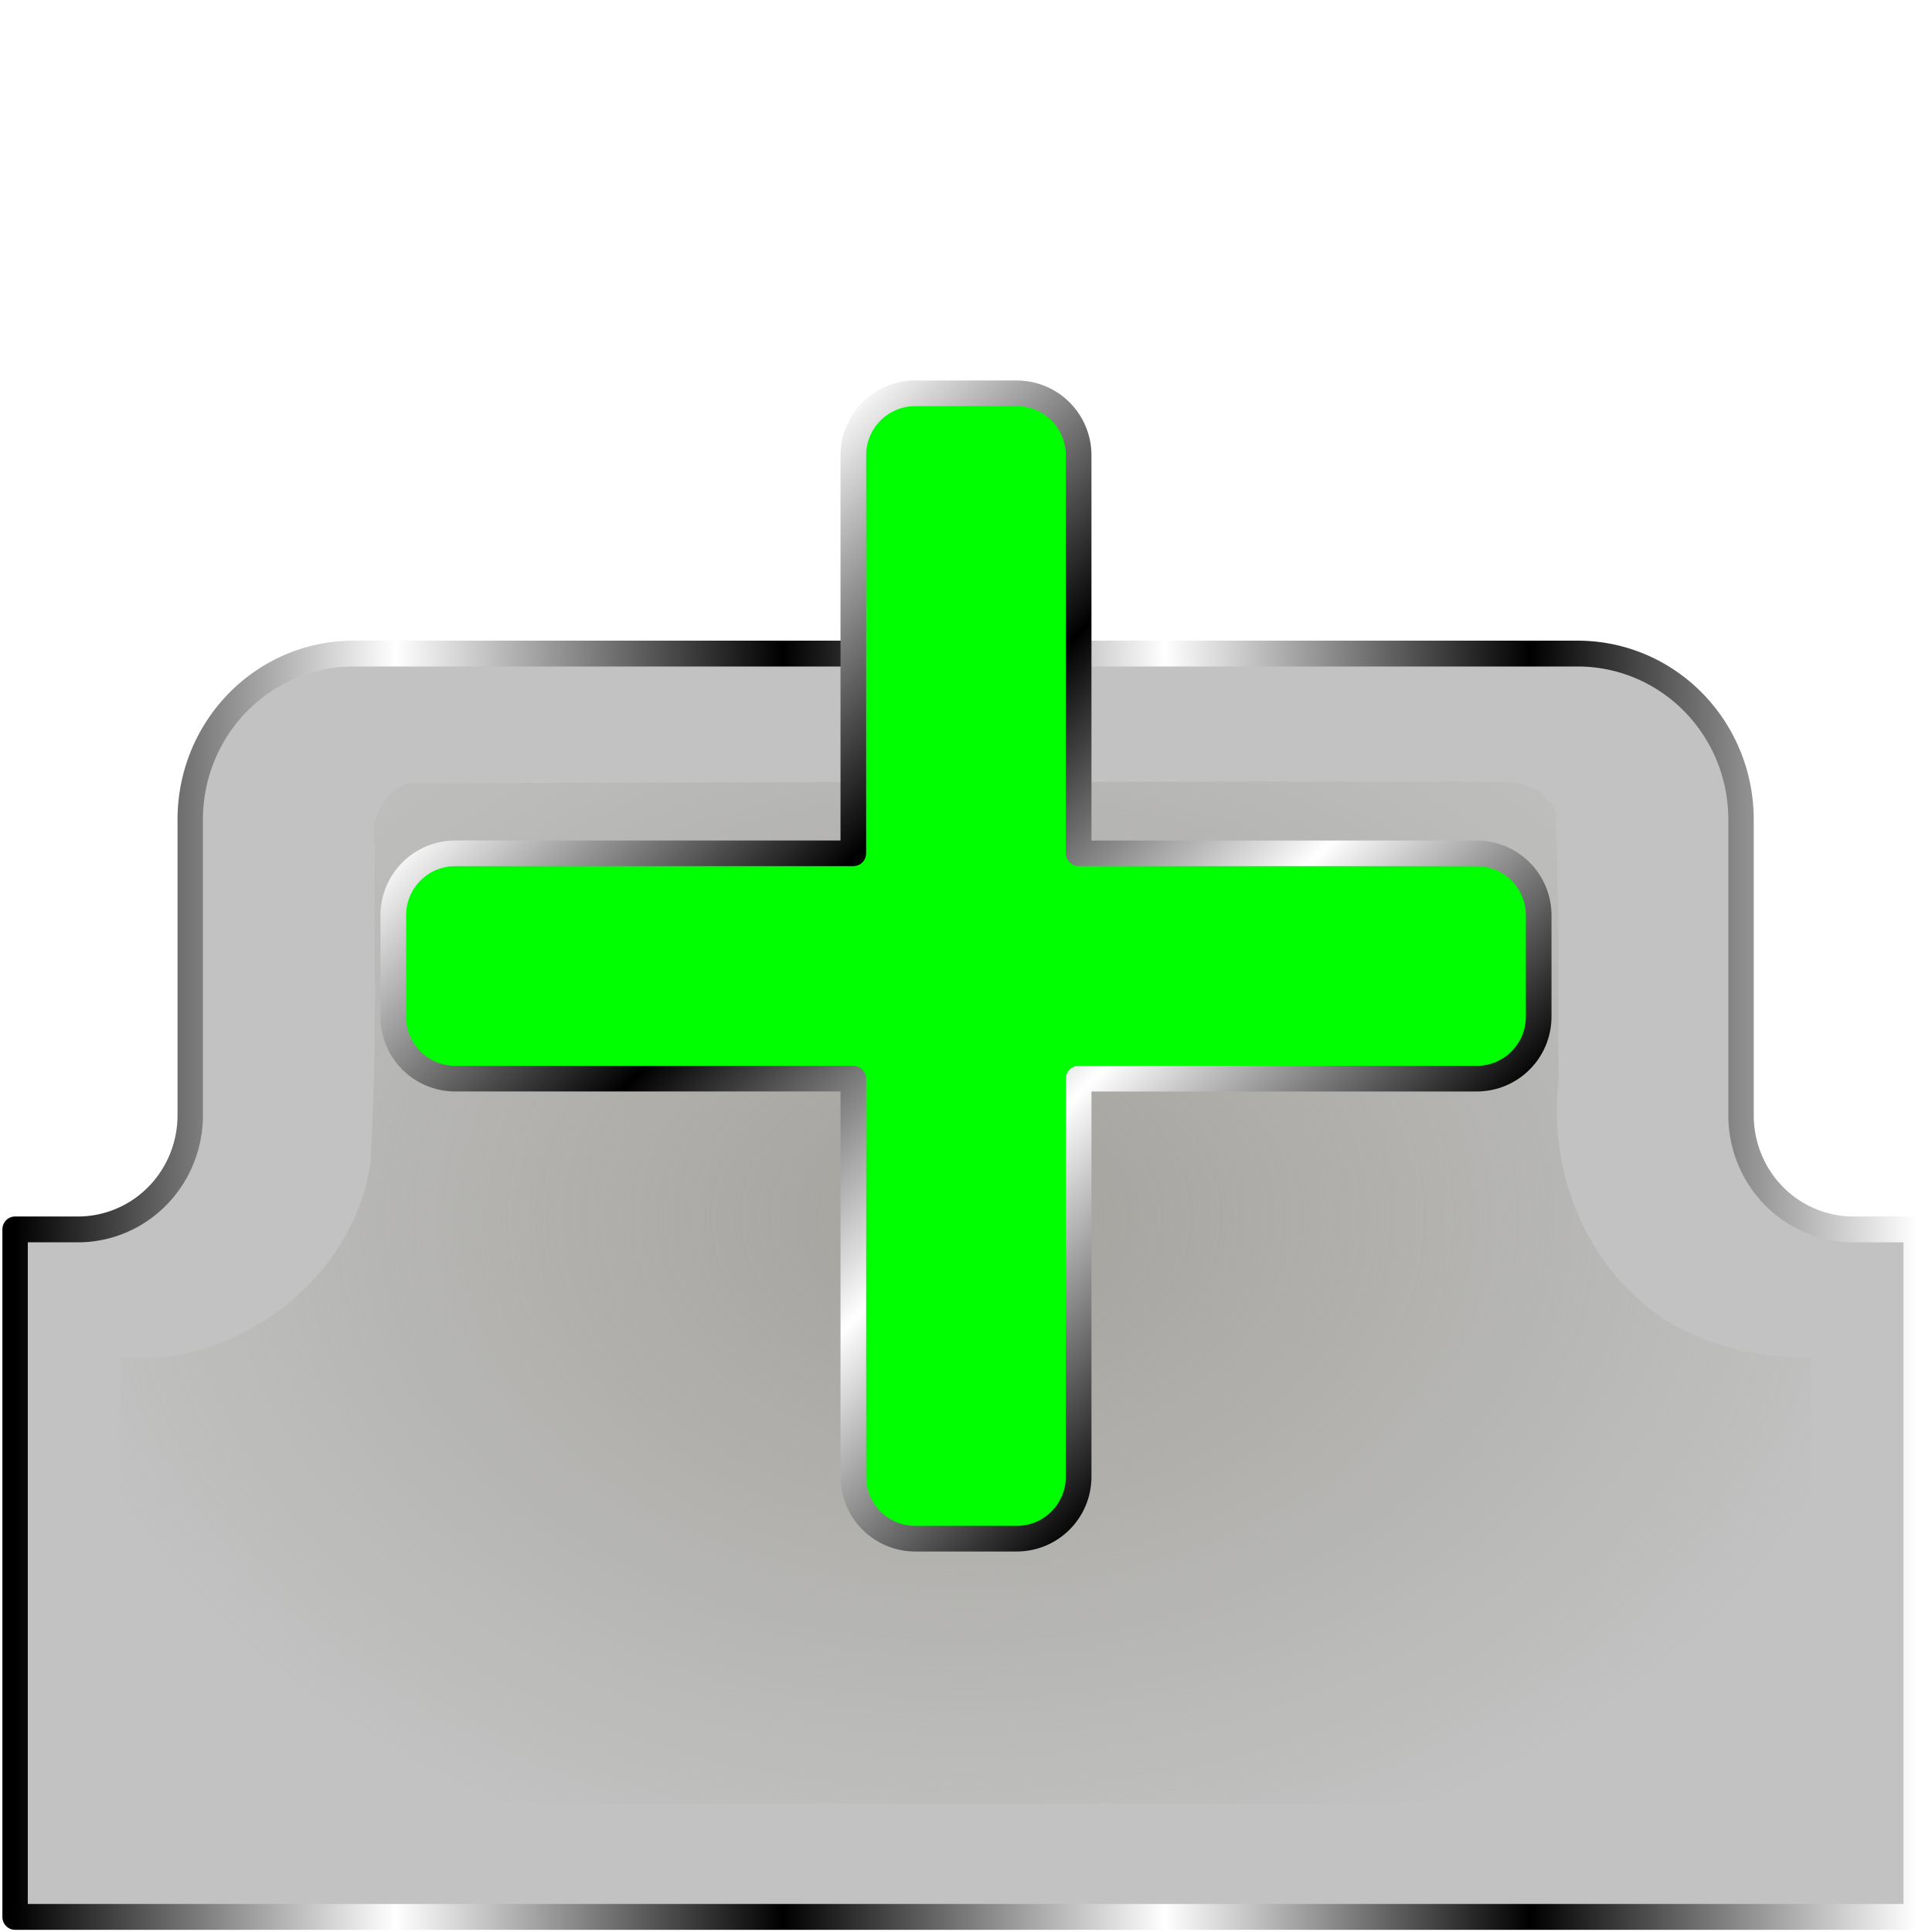 <?xml version="1.0" encoding="UTF-8" standalone="no"?>
<!-- Created with Inkscape (http://www.inkscape.org/) -->

<svg
   width="512"
   height="512"
   viewBox="0 0 135.467 135.467"
   version="1.1"
   id="svg5"
   inkscape:version="1.3.2 (091e20ef0f, 2023-11-25, custom)"
   sodipodi:docname="stock_new-tab.svg"
   xmlns:inkscape="http://www.inkscape.org/namespaces/inkscape"
   xmlns:sodipodi="http://sodipodi.sourceforge.net/DTD/sodipodi-0.dtd"
   xmlns:xlink="http://www.w3.org/1999/xlink"
   xmlns="http://www.w3.org/2000/svg"
   xmlns:svg="http://www.w3.org/2000/svg"
   xmlns:rdf="http://www.w3.org/1999/02/22-rdf-syntax-ns#"
   xmlns:cc="http://creativecommons.org/ns#"
   xmlns:dc="http://purl.org/dc/elements/1.1/">&gt;
  <sodipodi:namedview
   id="namedview7"
   pagecolor="#505050"
   bordercolor="#ffffff"
   borderopacity="1"
   inkscape:showpageshadow="0"
   inkscape:pageopacity="0"
   inkscape:pagecheckerboard="1"
   inkscape:deskcolor="#505050"
   inkscape:document-units="px"
   showgrid="false"
   inkscape:zoom="1.1214272"
   inkscape:cx="548.85417"
   inkscape:cy="232.73914"
   inkscape:window-width="3256"
   inkscape:window-height="1080"
   inkscape:window-x="2176"
   inkscape:window-y="0"
   inkscape:window-maximized="0"
   inkscape:current-layer="layer1" />
<defs
   id="defs2">
  <linearGradient
     id="linearGradient14"
     inkscape:collect="always">
    <stop
       style="stop-color:#a3a29d;stop-opacity:1;"
       offset="0"
       id="stop14" />
    <stop
       style="stop-color:#a3a29d;stop-opacity:0;"
       offset="1"
       id="stop15" />
  </linearGradient>
  <inkscape:path-effect
     effect="fillet_chamfer"
     id="path-effect13"
     is_visible="true"
     lpeversion="1"
     nodesatellites_param="F,0,0,1,0,0,0,1 @ F,0,0,1,0,0,0,1 @ F,0,0,1,0,8,0,1 @ F,0,0,1,0,0,0,1 @ F,0,0,1,0,0,0,1 @ F,0,0,1,0,0,0,1 @ F,0,0,1,0,0,0,1 @ F,0,0,1,0,8,0,1 @ F,0,0,1,0,0,0,1 @ F,0,0,1,0,0,0,1"
     radius="8"
     unit="px"
     method="auto"
     mode="F"
     chamfer_steps="1"
     flexible="false"
     use_knot_distance="true"
     apply_no_radius="true"
     apply_with_radius="true"
     only_selected="false"
     hide_knots="false" />
  <inkscape:path-effect
     effect="fillet_chamfer"
     id="path-effect2"
     is_visible="true"
     lpeversion="1"
     nodesatellites_param="F,0,0,1,0,0,0,1 @ F,0,0,1,0,0,0,1 @ F,0,0,1,0,8,0,1 @ F,0,0,1,0,0,0,1 @ F,0,0,1,0,0,0,1 @ F,0,0,1,0,0,0,1 @ F,0,0,1,0,0,0,1 @ F,0,0,1,0,8,0,1 @ F,0,0,1,0,0,0,1 @ F,0,0,1,0,0,0,1"
     radius="8"
     unit="px"
     method="auto"
     mode="F"
     chamfer_steps="1"
     flexible="false"
     use_knot_distance="true"
     apply_no_radius="true"
     apply_with_radius="true"
     only_selected="false"
     hide_knots="false" />
  <linearGradient
     id="linearGradient2"
     inkscape:collect="always">
    <stop
       style="stop-color:#000000;stop-opacity:1;"
       offset="0"
       id="stop3" />
    <stop
       style="stop-color:#ffffff;stop-opacity:1;"
       offset="0.2"
       id="stop7" />
    <stop
       style="stop-color:#000000;stop-opacity:1;"
       offset="0.404"
       id="stop8" />
    <stop
       style="stop-color:#ffffff;stop-opacity:1;"
       offset="0.605"
       id="stop9" />
    <stop
       style="stop-color:#000000;stop-opacity:1;"
       offset="0.797"
       id="stop10" />
    <stop
       style="stop-color:#ffffff;stop-opacity:1;"
       offset="1"
       id="stop6" />
  </linearGradient>
  <linearGradient
     inkscape:collect="always"
     xlink:href="#linearGradient2"
     id="linearGradient12"
     x1="0"
     y1="85.884"
     x2="135.467"
     y2="85.884"
     gradientUnits="userSpaceOnUse" />
  <filter
     inkscape:collect="always"
     style="color-interpolation-filters:sRGB"
     id="filter13"
     x="-0.059"
     y="-0.097"
     width="1.117"
     height="1.194">
    <feGaussianBlur
       inkscape:collect="always"
       stdDeviation="2.892"
       id="feGaussianBlur13" />
  </filter>
  <radialGradient
     inkscape:collect="always"
     xlink:href="#linearGradient14"
     id="radialGradient15"
     cx="67.733"
     cy="86.399"
     fx="67.733"
     fy="86.399"
     r="66.242"
     gradientTransform="matrix(1,0,0,0.726,0,22.64)"
     gradientUnits="userSpaceOnUse" />
  <linearGradient
     inkscape:collect="always"
     xlink:href="#linearGradient2"
     id="linearGradient17"
     x1="27.577"
     y1="27.577"
     x2="107.89"
     y2="107.89"
     gradientUnits="userSpaceOnUse" />
</defs>
<g
   inkscape:label="Layer 1"
   inkscape:groupmode="layer"
   id="layer1">
  <path
     id="rect1"
     style="fill:#c2c2c2;fill-opacity:1;stroke:url(#linearGradient12);stroke-width:1.811;stroke-linejoin:round;paint-order:markers stroke fill"
     d="m 24.138,46.886 c -6.458,0 -11.658,5.199 -11.658,11.658 v 20.717 a 8,8 135 0 1 -8,8 H 0 V 135.467 H 135.467 V 87.26 h -4.48 a 8,8 45 0 1 -8,-8 v -20.717 c 0,-6.458 -5.199,-11.658 -11.658,-11.658 z"
     inkscape:path-effect="#path-effect2"
     inkscape:original-d="m 24.138061,46.885509 c -6.458361,0 -11.657686,5.199325 -11.657686,11.657687 v 28.71711 H 0 V 135.46666 H 135.46666 V 87.260306 h -12.48037 v -28.71711 c 0,-6.458362 -5.19932,-11.657687 -11.65768,-11.657687 z"
     sodipodi:nodetypes="ssccccccsss"
     transform="matrix(0.984,0,0,1,1.058,-1.058)" />
  <path
     id="path12"
     style="display:inline;fill:url(#radialGradient15);stroke:none;stroke-width:1.797;stroke-linejoin:round;stroke-opacity:1;paint-order:markers stroke fill;filter:url(#filter13)"
     d="m 105.586,54.808 c -25.623,0 -51.246,0.017 -76.869,0.117 -1.89,0.455 -2.814,2.647 -2.436,4.436 -0.094,10.929 0.216,11.286 -0.303,22.206 -1.192,8.015 -9.183,14.248 -17.231,13.626 -0.599,-0.018 -0.126,1.086 -0.275,1.543 0.023,9.911 0.032,19.823 0.032,29.734 H 127.033 V 95.215 c -4.414,-0.02 -9.066,-1.151 -12.331,-4.285 -4.131,-3.764 -6.045,-9.604 -5.426,-15.106 -0.06,-9.802 0.098,-9.024 -0.193,-18.824 -0.487,-1.408 -2.02,-2.191 -3.498,-2.191 z"
     sodipodi:nodetypes="scccccccccccss" />
  <path
     id="rect15"
     style="fill:#00ff00;fill-opacity:1;stroke:url(#linearGradient17);stroke-width:1.797;stroke-linejoin:round;stroke-opacity:1;paint-order:markers stroke fill"
     d="m 28.849,61.105 c -0.786,0.786 -1.272,1.874 -1.272,3.079 l -6.14e-4,7.098 c 0,2.41 1.941,4.351 4.351,4.351 h 27.906 l -6.17e-4,27.906 c 2e-6,2.41 1.941,4.351 4.351,4.351 l 7.098,-6.1e-4 c 2.41,0 4.35,-1.94 4.35,-4.35 l -7e-6,-27.906 27.906,1e-5 c 2.41,-7e-6 4.351,-1.941 4.351,-4.351 l -2e-5,-7.097 c 1e-5,-2.41 -1.941,-4.351 -4.351,-4.351 l -27.906,6.16e-4 V 31.928 c 2e-6,-2.41 -1.941,-4.351 -4.351,-4.351 l -7.098,6.11e-4 c -2.41,2e-6 -4.35,1.94 -4.35,4.35 l 2e-6,27.906 h -27.906 c -1.205,0 -2.292,0.485 -3.079,1.271 z" />
</g>
</svg>
